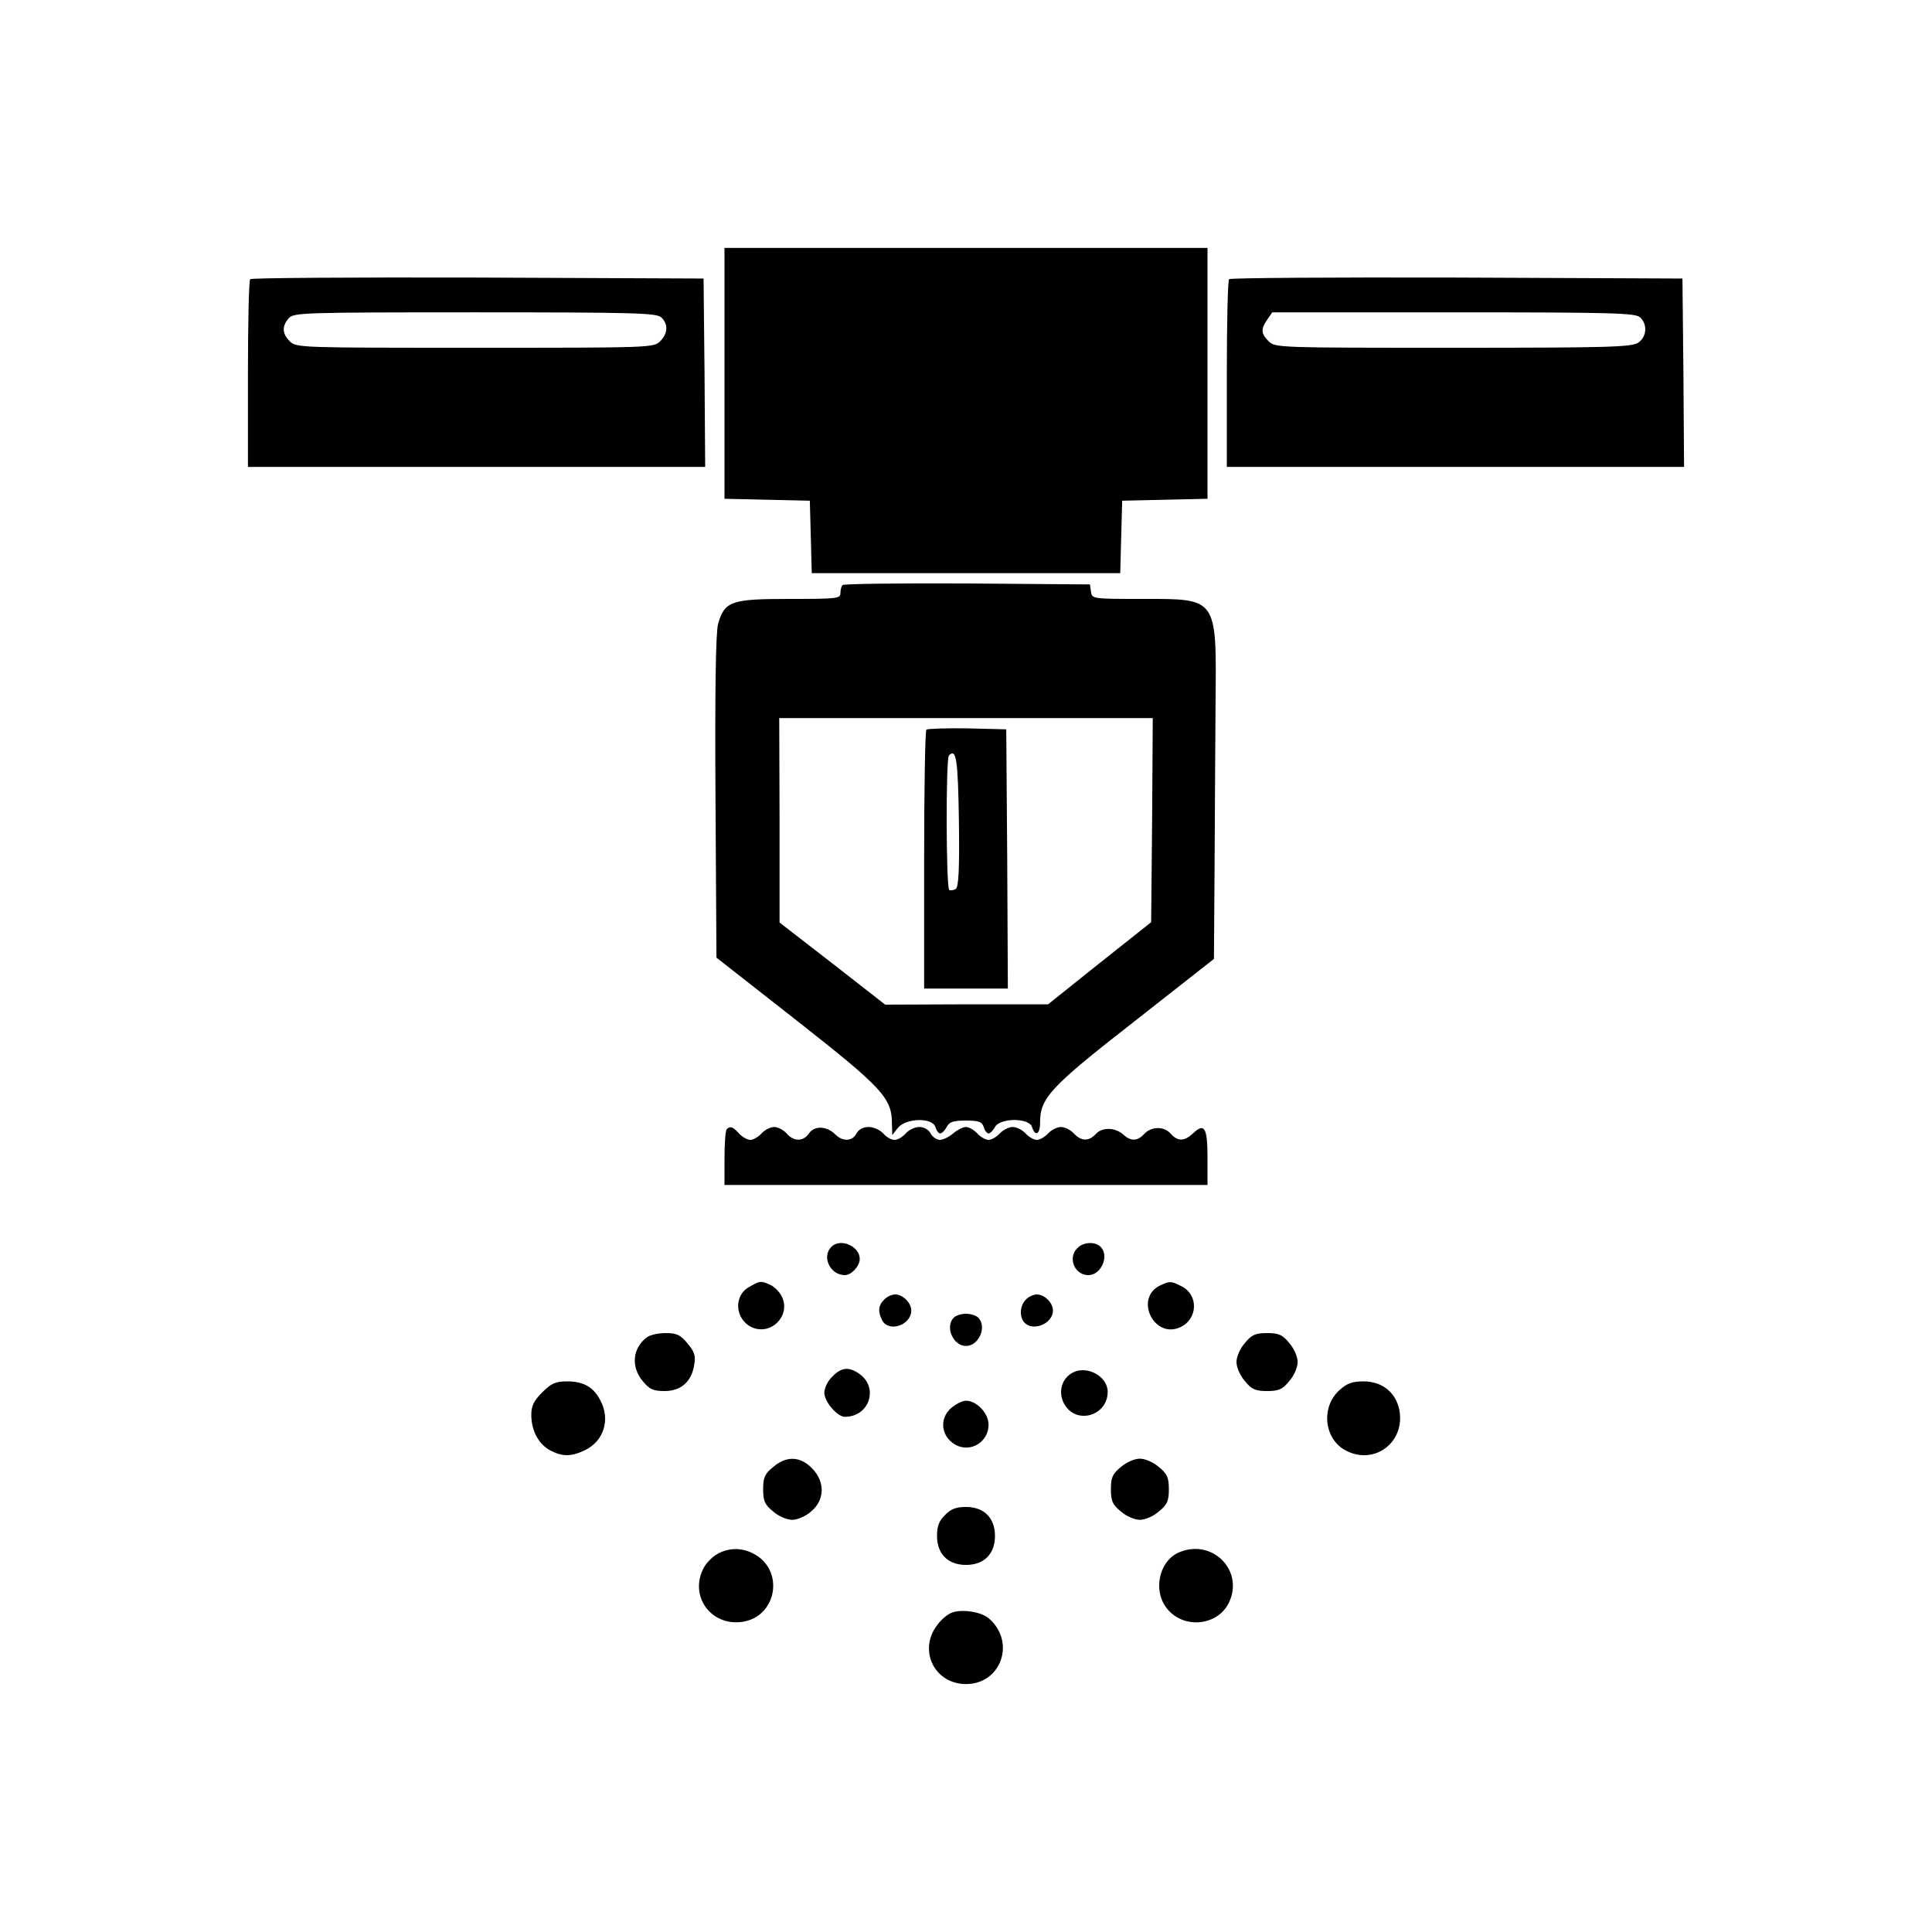 <?xml version="1.0" standalone="no"?>
<!DOCTYPE svg PUBLIC "-//W3C//DTD SVG 20010904//EN"
 "http://www.w3.org/TR/2001/REC-SVG-20010904/DTD/svg10.dtd">
<svg version="1.0" xmlns="http://www.w3.org/2000/svg"
 width="600pt" height="600pt" viewBox="0 0 600 600"
 preserveAspectRatio="xMidYMid meet">

<g transform="translate(0,600) scale(0.1,-0.1)"
fill="#000000" stroke="none">
<path d="M2250 4840 l0 -389 133 -3 132 -3 3 -112 3 -113 479 0 479 0 3 113 3
112 133 3 132 3 0 389 0 390 -750 0 -750 0 0 -390z"/>
<path d="M777 5133 c-4 -3 -7 -136 -7 -295 l0 -288 710 0 710 0 -2 293 -3 292
-701 3 c-385 1 -704 -1 -707 -5z m1277 -119 c22 -21 20 -50 -4 -74 -20 -20
-33 -20 -575 -20 -542 0 -555 0 -575 20 -24 24 -25 47 -3 72 15 17 46 18 579
18 498 0 564 -2 578 -16z"/>
<path d="M3817 5133 c-4 -3 -7 -136 -7 -295 l0 -288 710 0 710 0 -2 293 -3
292 -701 3 c-385 1 -704 -1 -707 -5z m1277 -119 c23 -22 20 -60 -6 -78 -20
-14 -91 -16 -575 -16 -540 0 -553 0 -573 20 -24 24 -25 38 -4 68 l15 22 564 0
c499 0 565 -2 579 -16z"/>
<path d="M2617 4183 c-4 -3 -7 -15 -7 -25 0 -17 -11 -18 -159 -18 -180 0 -201
-7 -221 -78 -7 -25 -10 -203 -8 -536 l3 -500 250 -196 c266 -209 295 -240 295
-320 l1 -35 18 23 c26 30 106 32 116 2 3 -11 10 -20 15 -20 5 0 14 9 20 20 8
16 21 20 60 20 40 0 50 -4 55 -20 3 -11 10 -20 15 -20 5 0 14 9 20 20 16 29
106 29 115 0 10 -31 25 -23 25 13 0 77 30 110 293 315 l247 194 2 291 c1 161
2 387 3 502 3 331 7 325 -226 325 -156 0 -158 0 -161 23 l-3 22 -381 3 c-209
1 -383 -1 -387 -5z m961 -730 l-3 -317 -160 -127 -160 -128 -253 0 -253 -1
-164 128 -164 127 0 318 -1 317 580 0 580 0 -2 -317z"/>
<path d="M2877 3734 c-4 -4 -7 -187 -7 -406 l0 -398 130 0 130 0 -2 403 -3
402 -121 3 c-66 1 -123 -1 -127 -4z m101 -284 c2 -152 -1 -205 -10 -211 -7 -4
-16 -5 -20 -3 -10 6 -11 408 -1 418 23 23 28 -12 31 -204z"/>
<path d="M2257 2493 c-4 -3 -7 -44 -7 -90 l0 -83 750 0 750 0 0 84 c0 93 -9
110 -44 77 -28 -26 -48 -27 -71 -1 -21 23 -60 22 -82 -2 -20 -22 -41 -23 -64
-2 -25 23 -66 24 -85 3 -22 -24 -46 -24 -69 1 -10 11 -28 20 -40 20 -12 0 -30
-9 -40 -20 -10 -11 -26 -20 -35 -20 -9 0 -25 9 -35 20 -10 11 -28 20 -40 20
-12 0 -30 -9 -40 -20 -10 -11 -26 -20 -35 -20 -9 0 -25 9 -35 20 -10 11 -26
20 -35 20 -9 0 -27 -9 -40 -20 -13 -11 -31 -20 -41 -20 -10 0 -23 9 -29 20 -6
12 -21 20 -35 20 -14 0 -33 -9 -42 -20 -10 -11 -25 -20 -35 -20 -10 0 -26 9
-35 20 -10 11 -30 20 -45 20 -17 0 -31 -7 -38 -20 -13 -25 -43 -26 -66 -3 -26
26 -64 28 -81 4 -18 -27 -48 -27 -70 -1 -10 11 -27 20 -39 20 -11 0 -29 -9
-39 -20 -10 -11 -26 -20 -35 -20 -9 0 -25 9 -35 20 -19 21 -28 24 -38 13z"/>
<path d="M2582 2128 c-31 -31 -4 -88 42 -88 20 0 46 28 46 50 0 40 -60 66 -88
38z"/>
<path d="M3346 2124 c-31 -30 -9 -84 34 -84 40 0 66 60 38 88 -17 17 -54 15
-72 -4z"/>
<path d="M2328 2004 c-51 -27 -46 -101 7 -126 58 -26 119 33 95 91 -6 16 -23
33 -36 40 -31 14 -33 14 -66 -5z"/>
<path d="M3603 2008 c-81 -39 -20 -167 62 -130 55 25 58 100 5 127 -33 17 -37
17 -67 3z"/>
<path d="M2746 1964 c-19 -18 -20 -38 -6 -65 21 -38 90 -14 90 31 0 24 -26 50
-50 50 -10 0 -26 -7 -34 -16z"/>
<path d="M3186 1964 c-19 -18 -21 -55 -4 -72 28 -28 88 -2 88 38 0 24 -26 50
-50 50 -10 0 -26 -7 -34 -16z"/>
<path d="M2962 1908 c-28 -28 -2 -88 38 -88 40 0 66 60 38 88 -7 7 -24 12 -38
12 -14 0 -31 -5 -38 -12z"/>
<path d="M2009 1847 c-45 -34 -50 -92 -13 -136 21 -26 33 -31 68 -31 51 0 84
29 92 82 5 27 1 40 -21 66 -22 27 -34 32 -68 32 -23 0 -49 -6 -58 -13z"/>
<path d="M3866 1829 c-15 -17 -26 -43 -26 -59 0 -16 11 -42 26 -59 21 -26 33
-31 69 -31 36 0 48 5 69 31 15 17 26 43 26 59 0 16 -11 42 -26 59 -21 26 -33
31 -69 31 -36 0 -48 -5 -69 -31z"/>
<path d="M2585 1725 c-14 -13 -25 -36 -25 -50 0 -28 40 -75 64 -75 76 0 106
91 44 134 -32 22 -55 20 -83 -9z"/>
<path d="M3333 1738 c-35 -17 -48 -60 -29 -96 35 -68 136 -41 136 36 0 47 -63
82 -107 60z"/>
<path d="M1684 1676 c-26 -26 -34 -42 -34 -70 0 -49 23 -92 60 -111 37 -19 64
-19 106 1 59 28 80 95 49 154 -21 42 -53 60 -103 60 -37 0 -50 -6 -78 -34z"/>
<path d="M4160 1683 c-59 -53 -48 -153 20 -188 86 -45 180 22 167 119 -8 58
-52 96 -112 96 -35 0 -52 -6 -75 -27z"/>
<path d="M2956 1629 c-36 -29 -36 -80 1 -109 47 -37 113 -4 113 56 0 35 -37
74 -70 74 -10 0 -29 -9 -44 -21z"/>
<path d="M2401 1444 c-26 -21 -31 -33 -31 -69 0 -36 5 -48 31 -69 17 -15 43
-26 59 -26 16 0 42 11 59 26 43 36 44 93 2 135 -37 37 -79 38 -120 3z"/>
<path d="M3481 1444 c-26 -21 -31 -33 -31 -69 0 -36 5 -48 31 -69 17 -15 43
-26 59 -26 16 0 42 11 59 26 26 21 31 33 31 69 0 36 -5 48 -31 69 -17 15 -43
26 -59 26 -16 0 -42 -11 -59 -26z"/>
<path d="M2935 1295 c-19 -18 -25 -35 -25 -65 0 -56 34 -90 90 -90 56 0 90 34
90 90 0 56 -34 90 -90 90 -30 0 -47 -6 -65 -25z"/>
<path d="M2228 1174 c-15 -8 -35 -28 -43 -44 -45 -86 22 -180 119 -167 109 15
134 161 36 212 -36 19 -77 19 -112 -1z"/>
<path d="M3664 1180 c-66 -26 -86 -125 -36 -180 52 -59 152 -48 187 20 51 99
-47 202 -151 160z"/>
<path d="M2954 991 c-12 -5 -31 -21 -42 -36 -62 -78 -11 -185 88 -185 109 0
155 130 72 203 -24 22 -87 31 -118 18z"/>
</g>
</svg>
